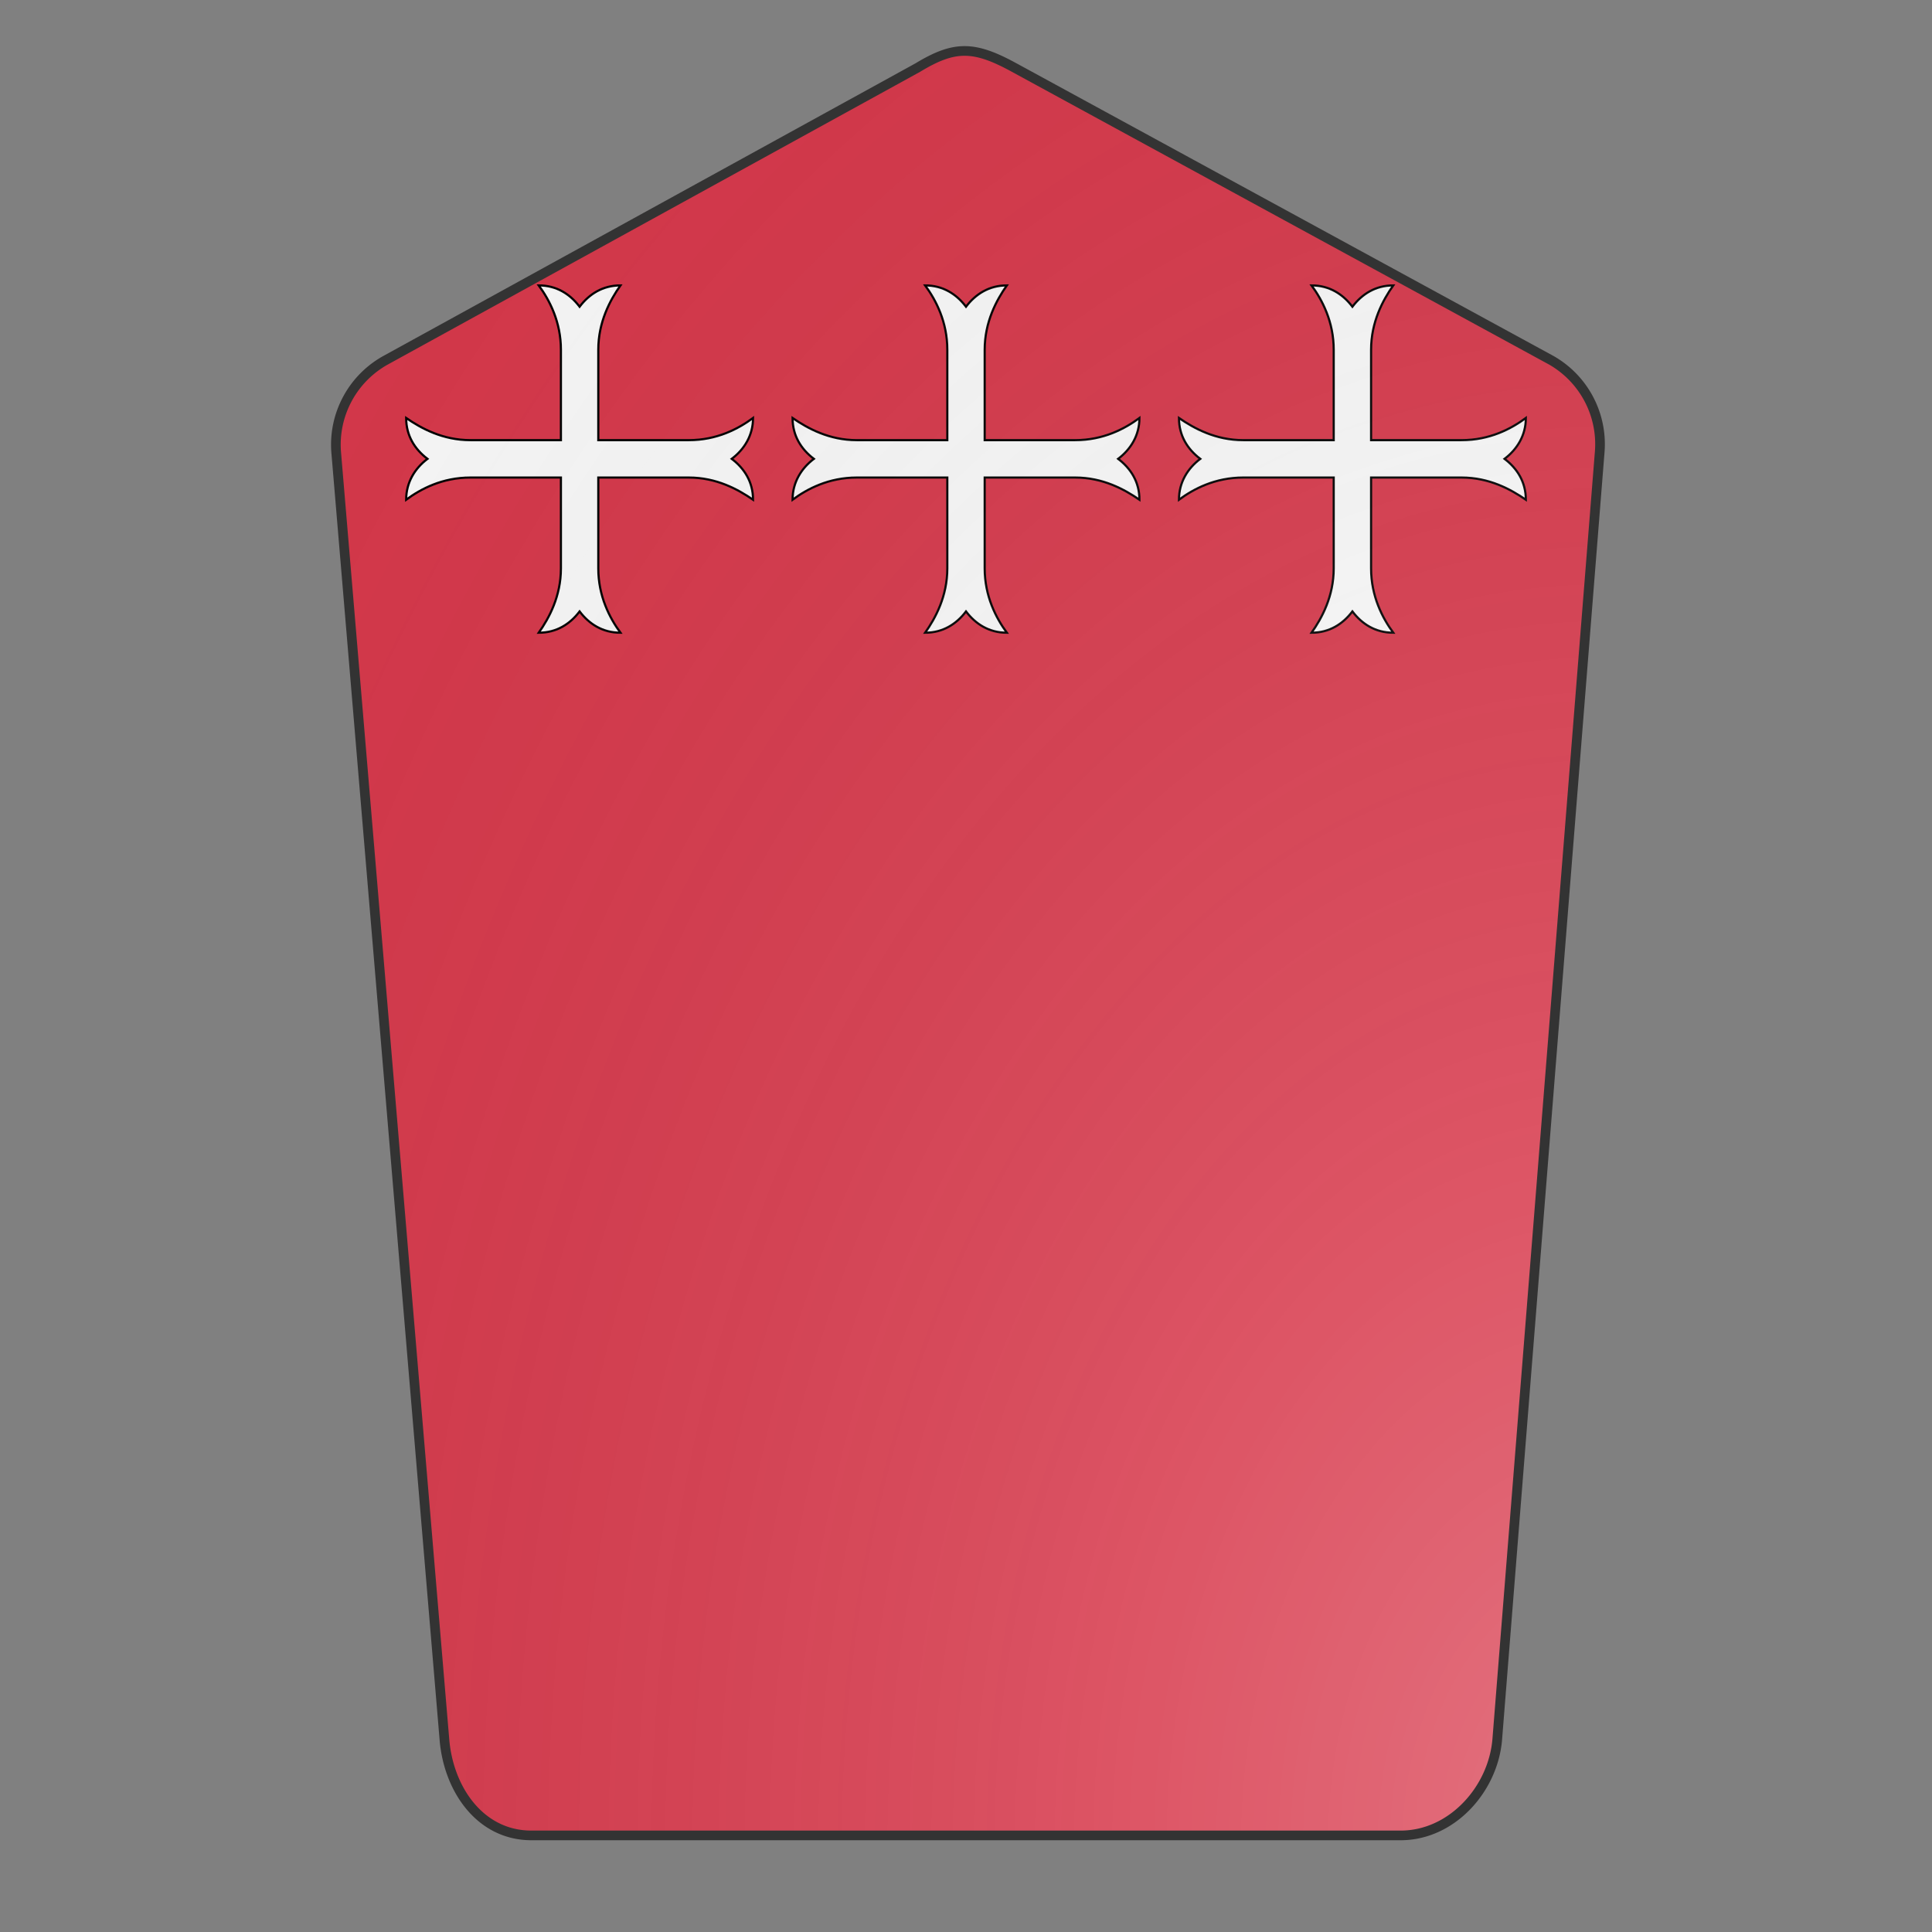 <svg id="coa417412857" width="500" height="500" viewBox="0 0 200 200" xmlns="http://www.w3.org/2000/svg" xmlns:x="http://www.w3.org/1999/xlink"><rect x="0" y="0" width="200" height="200" fill="#808080" stroke="none"/><defs><clipPath id="pavise_coa417412857"><path d="M95 7L39.9 37.3a10 10 0 00-5.1 9.5L46 180c.4 5.2 3.7 10 9 10h90c5.3 0 9.6-4.8 10-10l10.6-133.2a10 10 0 00-5-9.5L105 7c-4.2-2.3-6.2-2.3-10 0z"/></clipPath><g id="crossMoline_coa417412857" stroke-width=".5"><path d="M104.3 74.9c0-6.4 2.7-11.4 5.1-14.8-4.1 0-7.2 2-9.4 4.9-2.2-2.9-5.3-4.9-9.4-4.9 2.5 3.4 5.1 8.4 5.1 14.8v20.8H74.9c-6.4 0-11.3-2.7-14.8-5.1 0 4.1 2 7.2 4.9 9.4-2.9 2.2-4.9 5.4-4.9 9.4 3.4-2.5 8.3-5.1 14.8-5.1h20.8v20.9c0 6.4-2.7 11.4-5.1 14.8 4.1 0 7.2-2 9.4-4.9 2.2 2.9 5.3 4.9 9.4 4.9-2.5-3.4-5.1-8.4-5.1-14.8v-20.9h20.8c6.4 0 11.3 2.7 14.8 5.1 0-4.1-2-7.2-4.9-9.4 2.9-2.2 4.9-5.4 4.9-9.4-3.4 2.5-8.3 5.1-14.8 5.1h-20.8z"/></g><radialGradient id="backlight" cx="100%" cy="100%" r="150%"><stop stop-color="#fff" stop-opacity=".3" offset="0"/><stop stop-color="#fff" stop-opacity=".15" offset=".25"/><stop stop-color="#000" stop-opacity="0" offset="1"/></radialGradient></defs><g clip-path="url(#pavise_coa417412857)"><rect x="0" y="0" width="200" height="200" fill="#d7374a"/><g fill="#fafafa" stroke="#000"><use x:href="#crossMoline_coa417412857" transform="translate(15 2.5) scale(0.45)"/><use x:href="#crossMoline_coa417412857" transform="translate(55 2.5) scale(0.45)"/><use x:href="#crossMoline_coa417412857" transform="translate(95 2.5) scale(0.45)"/></g></g><path d="M95 7L39.9 37.3a10 10 0 00-5.1 9.5L46 180c.4 5.2 3.7 10 9 10h90c5.3 0 9.6-4.8 10-10l10.6-133.2a10 10 0 00-5-9.5L105 7c-4.2-2.3-6.2-2.3-10 0z" fill="url(#backlight)" stroke="#333"/></svg>